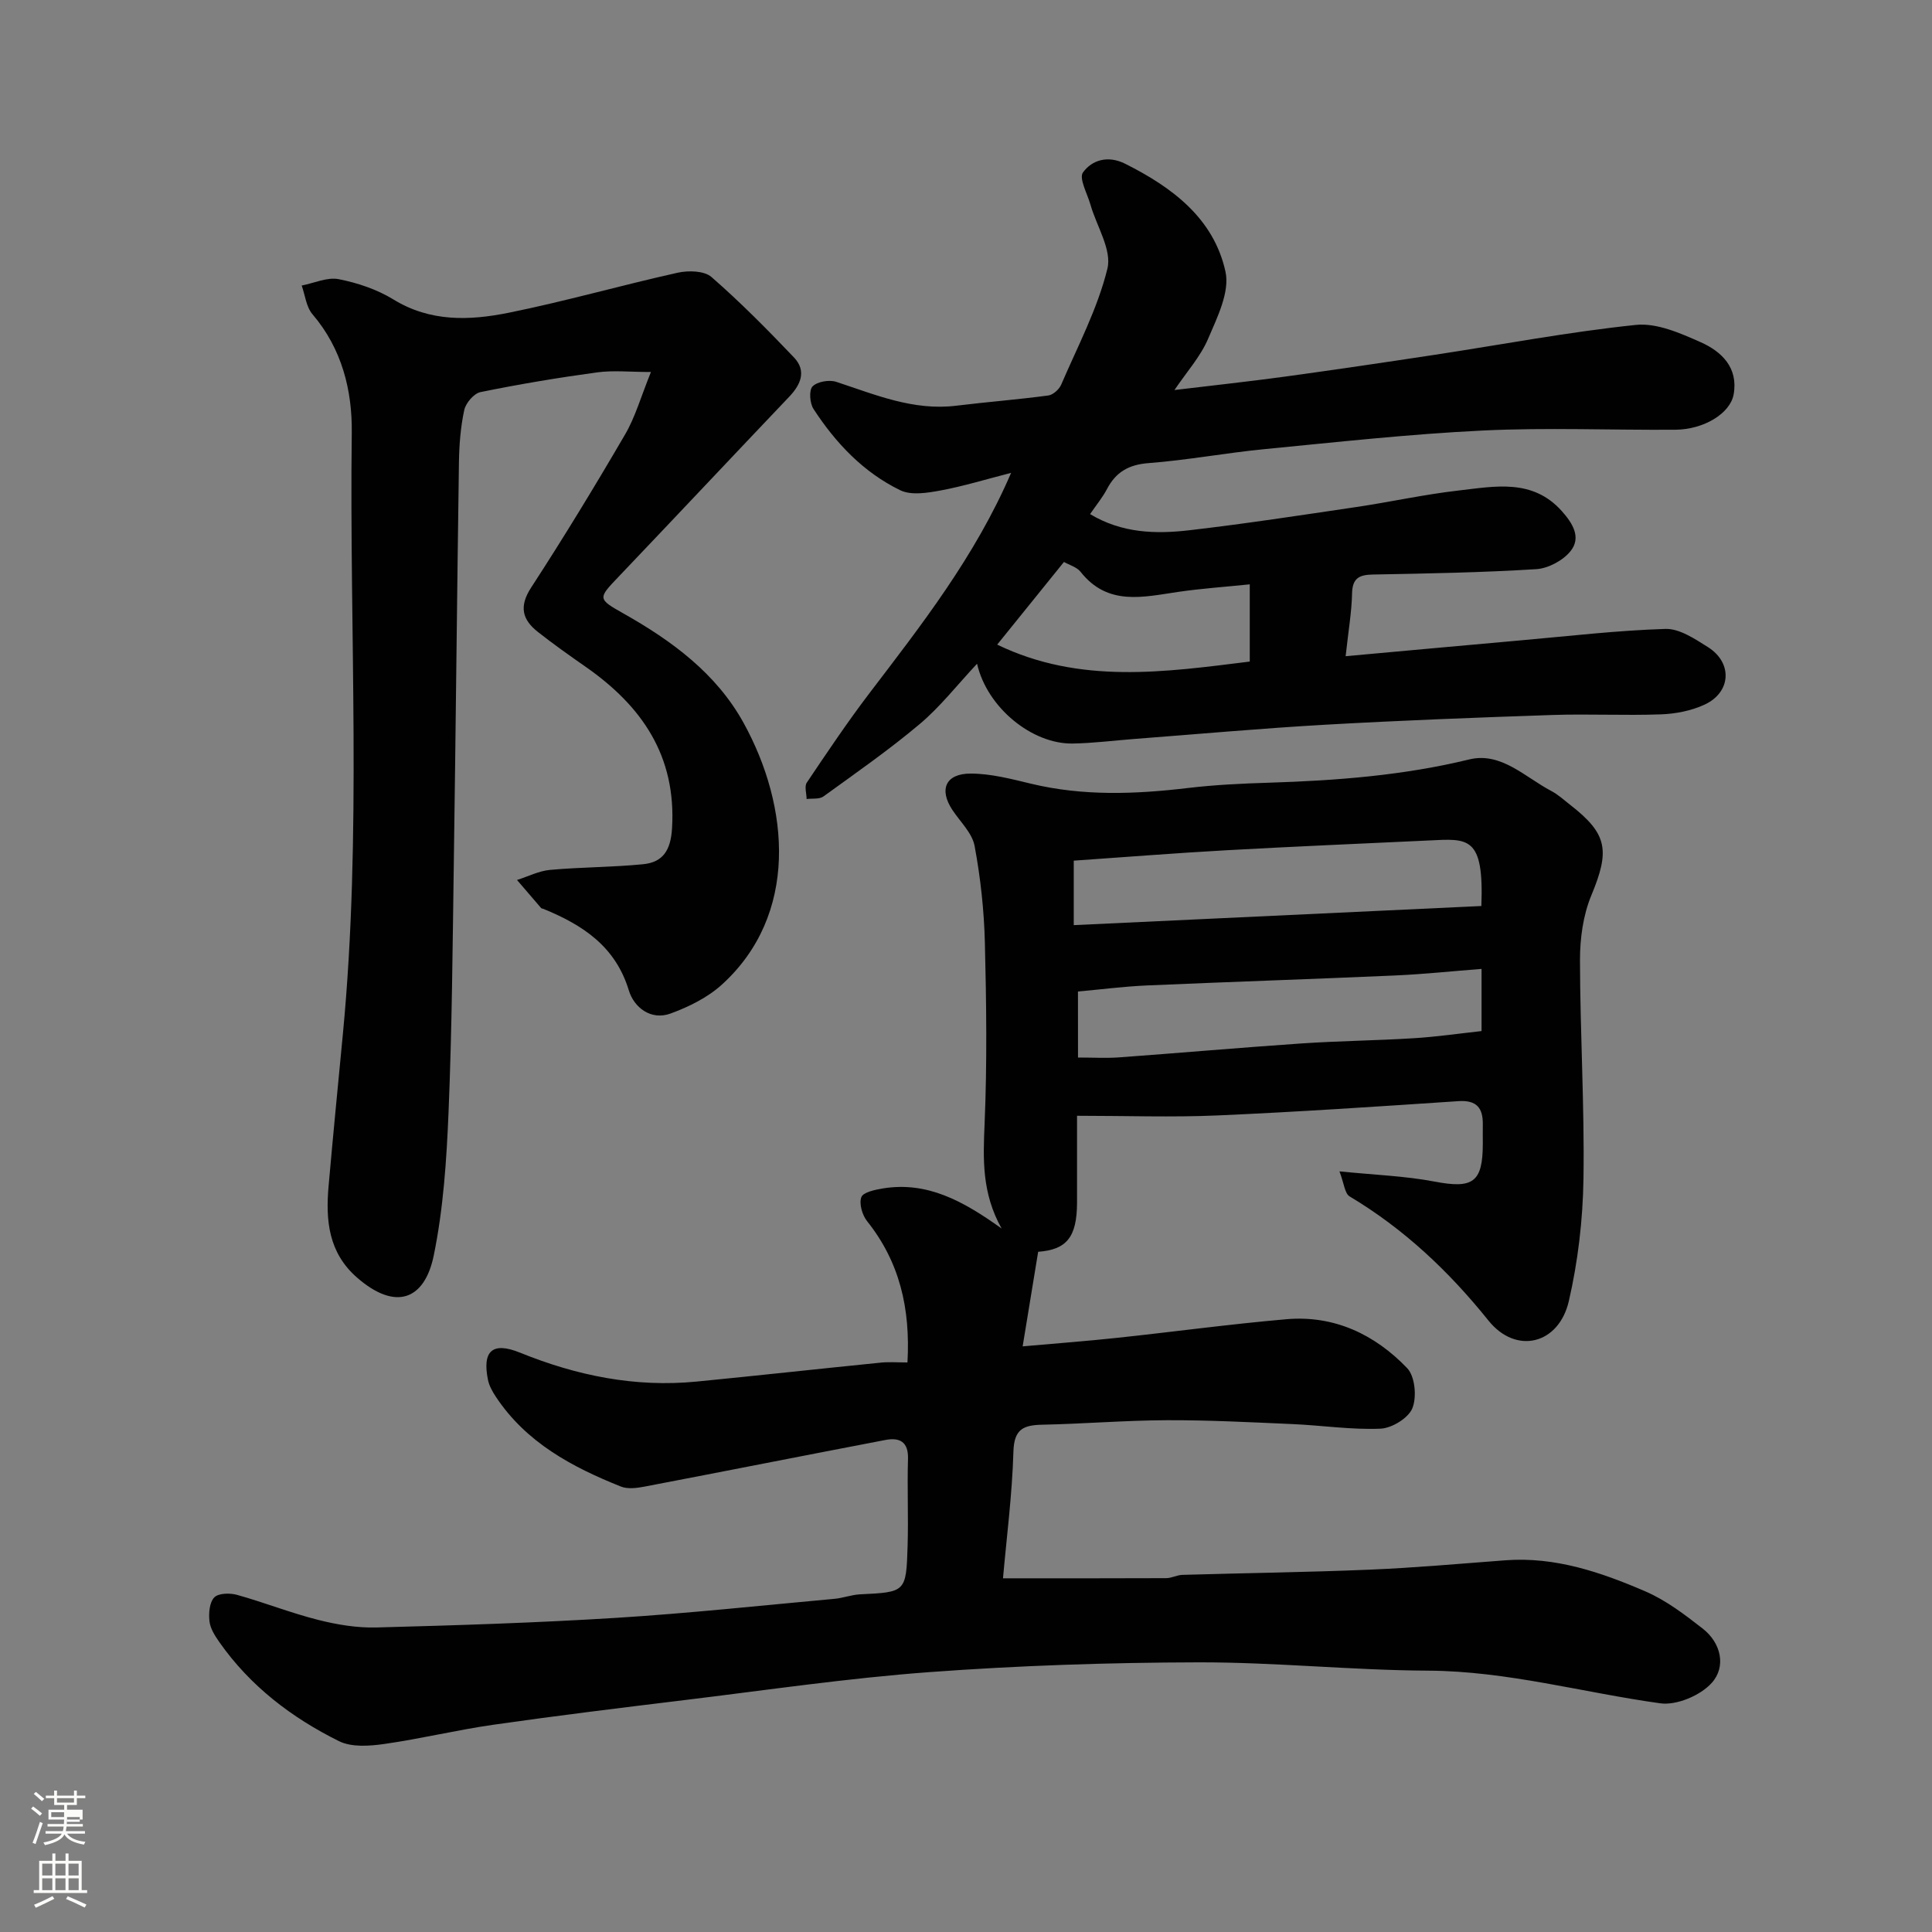 <svg enable-background="new 0 0 400 400" viewBox="0 0 400 400" xmlns="http://www.w3.org/2000/svg"><rect x="0" y="0" width="400" height="400" fill="#808080" stroke="none"/><path d="m6.44 374.46.42-.45c.65.47 1.27.95 1.85 1.44l-.45.49c-.65-.56-1.25-1.06-1.82-1.48m.93 7.33-.63-.26c.55-1.36 1.05-2.8 1.52-4.33.19.1.38.19.59.27-.46 1.29-.95 2.73-1.48 4.32m-.38-10.38.44-.42c.43.34 1.01.82 1.74 1.44l-.49.49c-.53-.51-1.09-1.01-1.69-1.51m2.5.35h1.72v-1.04h.59v1.04h3.52v-1.04h.59v1.04h1.75v.53h-1.75v1.42h-2.03v.97h3.22v2.03h-3.24c0 .35-.01.66-.03.93h3.32v.53h-3.37c-.03.27-.08.58-.15.94h3.96v.53h-3.71c.67.92 1.93 1.48 3.79 1.68-.13.24-.23.44-.29.59-2.13-.38-3.48-1.08-4.04-2.12-.43.97-1.77 1.72-4.03 2.23-.09-.19-.2-.37-.33-.55 2.1-.42 3.37-1.03 3.81-1.83h-3.36v-.53h3.58c.08-.29.13-.61.16-.94h-3.33v-.53h3.39c.02-.27.04-.58.04-.93h-3.23v-2.03h3.25v-.97h-2.07v-1.42h-1.73zm1.12 3.44v1h2.65c.01-.3.02-.44.01-.4v-.25-.35zm1.19-2h3.52v-.91h-3.52zm4.71 3h-2.63v.59c0 .15-.01.28-.01.4h2.64v-1.99z" fill="#fbfcfa"/><path d="m13.56 383.74h.63v1.52h2.72v6.07h1.13v.6h-11.06v-.6h1.13v-6.07h2.73v-1.52h.63v1.52h2.1v-1.52zm-2.69 8.83.38.56c-1.24.63-2.53 1.25-3.85 1.85-.1-.21-.21-.42-.34-.63 1.36-.55 2.63-1.15 3.81-1.78m-2.13-4.27h2.1v-2.45h-2.1zm0 3.04h2.1v-2.46h-2.1zm2.72-3.04h2.1v-2.45h-2.1zm0 3.04h2.1v-2.46h-2.1zm6.07 3.6c-1.41-.71-2.7-1.3-3.86-1.78l.35-.56c1.45.62 2.75 1.19 3.88 1.72zm-1.25-9.09h-2.1v2.45h2.1zm-2.09 5.49h2.1v-2.46h-2.1z" fill="#fbfcfa"/><g fill="#010101"><path d="m187.88 282.08c.63-11.26-1.65-20.84-8.35-29.24-1.01-1.27-1.7-3.63-1.2-4.98.38-1.03 2.85-1.54 4.47-1.81 9.16-1.49 16.59 2.58 24.57 8.3-4.13-7.39-3.83-14.42-3.52-21.68.53-12.47.37-24.99.06-37.48-.17-6.71-.9-13.46-2.13-20.05-.5-2.67-2.96-4.98-4.58-7.42-2.84-4.26-1.44-7.58 3.8-7.56 4.18.01 8.4 1.12 12.51 2.11 10.77 2.58 21.55 2.17 32.42.88 5.56-.66 11.19-.93 16.79-1.1 13.97-.44 27.8-1.49 41.48-4.82 6.58-1.6 11.55 3.68 16.97 6.53 1.43.75 2.66 1.9 3.95 2.9 7.74 6.02 8.2 9.45 4.34 18.74-1.7 4.1-2.35 8.91-2.34 13.4.02 15.1.95 30.2.72 45.29-.13 8.46-1.13 17.05-3.03 25.29-2.07 8.95-10.91 11.16-16.64 4.03-8.23-10.25-17.49-18.98-28.75-25.71-1.01-.6-1.14-2.68-2.1-5.18 7.31.74 13.58.95 19.67 2.11 7.94 1.52 10 .2 10.01-7.82 0-1.33-.02-2.67 0-4 .05-3.42-1.28-5.08-5.04-4.83-16.63 1.11-33.26 2.23-49.91 2.96-9.41.41-18.86.07-29.06.07v17.93c-.01 7.32-2.24 9.79-8.05 10.23-1.1 6.73-2.15 13.12-3.21 19.58 7.02-.62 13.23-1.09 19.42-1.75 11.74-1.25 23.44-2.85 35.19-3.87 9.9-.86 18.32 3.16 25 10.13 1.62 1.69 2.02 5.96 1.08 8.29-.82 2.04-4.24 4.14-6.6 4.24-6.06.26-12.16-.69-18.26-.95-8.64-.38-17.29-.83-25.93-.8-8.6.03-17.2.75-25.8.93-3.87.08-5.87.85-6.01 5.52-.26 8.99-1.43 17.95-2.16 26.28 11.76 0 22.78.02 33.8-.03 1.12-.01 2.22-.65 3.35-.68 12.93-.38 25.87-.54 38.79-1.08 9.38-.39 18.74-1.24 28.1-1.94 10.3-.77 19.77 2.48 28.94 6.43 4.27 1.84 8.15 4.8 11.86 7.69 3.87 3.01 4.9 7.9 1.92 11.24-2.33 2.62-7.3 4.73-10.7 4.25-16.01-2.22-31.65-6.67-48.05-6.76-15.87-.08-31.73-1.76-47.6-1.72-18.53.04-37.11.66-55.59 2.02-16.98 1.25-33.88 3.75-50.8 5.8-13.16 1.6-26.33 3.21-39.46 5.09-7.58 1.08-15.06 2.91-22.65 3.99-3.07.44-6.78.71-9.38-.58-9.79-4.85-18.4-11.41-24.77-20.5-.91-1.3-1.88-2.81-2.05-4.31-.19-1.65-.01-3.91.99-4.95.86-.9 3.25-.94 4.72-.53 5.63 1.57 11.09 3.74 16.75 5.17 3.94 1 8.1 1.69 12.14 1.58 16.54-.44 33.08-.96 49.59-1.99 15.09-.94 30.14-2.57 45.2-3.94 1.78-.16 3.53-.84 5.3-.93 9.46-.46 9.56-.42 9.85-10.05.18-5.99-.1-12 .08-17.99.11-3.57-1.76-4.48-4.67-3.92-16.64 3.18-33.25 6.48-49.89 9.66-1.59.3-3.48.55-4.89-.02-10.13-4.05-19.61-9.12-25.87-18.57-.71-1.07-1.39-2.28-1.64-3.51-1.21-5.96.89-7.97 6.63-5.64 11.78 4.78 23.86 7.23 36.57 5.99 12.57-1.23 25.13-2.62 37.7-3.88 1.83-.24 3.66-.08 5.95-.08zm118.82-94.5c.56-14.57-2.75-13.96-10.87-13.57-14 .66-28.01 1.25-42 2.03-10.47.58-20.93 1.42-31.52 2.15v13.35c28.28-1.34 56.22-2.65 84.39-3.96zm-83.51 31.37c3.18 0 5.85.16 8.48-.03 12.61-.92 25.21-2.03 37.83-2.89 7.74-.52 15.51-.6 23.25-1.08 4.69-.29 9.36-.97 13.99-1.48 0-4.15 0-8.08 0-12.87-6.15.48-12.01 1.1-17.88 1.36-17.16.76-34.33 1.32-51.49 2.07-4.71.21-9.39.82-14.19 1.25.01 4.62.01 8.88.01 13.67z"/><path d="m243.16 80.75c7.93-.95 15.4-1.76 22.83-2.77 10.36-1.42 20.71-2.95 31.05-4.52 13.88-2.11 27.7-4.74 41.65-6.19 4.33-.45 9.22 1.71 13.44 3.59 4.31 1.92 7.8 5.26 6.8 10.81-.71 3.92-6.15 7.25-12.04 7.3-13.33.1-26.69-.48-39.99.17-15.1.73-30.15 2.4-45.2 3.86-7.98.78-15.9 2.27-23.89 2.88-4.12.31-6.78 1.85-8.63 5.39-.9 1.71-2.16 3.23-3.49 5.17 6.62 3.98 13.62 4.15 20.58 3.34 11.53-1.34 23.01-3.1 34.5-4.8 7.1-1.05 14.13-2.62 21.26-3.43 7.45-.85 15.25-2.51 21.3 4.24 2.23 2.49 4.13 5.46 1.83 8.32-1.56 1.94-4.62 3.58-7.11 3.73-11.24.7-22.52.9-33.79 1.11-2.82.05-4.26.72-4.33 3.91-.08 3.86-.76 7.72-1.33 13 12.73-1.15 24.48-2.24 36.24-3.28 9.99-.88 19.97-2.06 29.97-2.37 2.9-.09 6.09 2.06 8.79 3.76 5.18 3.26 4.83 9.41-.76 11.95-2.73 1.25-5.94 1.87-8.96 1.98-7.49.27-15-.12-22.49.13-15.71.53-31.41 1.13-47.1 2.02-13.15.75-26.27 1.94-39.41 2.94-4.27.33-8.53.88-12.8.95-8.35.14-17.7-7.38-19.79-16.52-4.18 4.47-7.63 8.91-11.84 12.46-6.36 5.36-13.22 10.13-19.97 15.02-.85.61-2.31.37-3.48.53-.01-1.15-.49-2.61.04-3.4 4.17-6.2 8.34-12.42 12.86-18.37 10.87-14.27 21.95-28.38 29.44-45.76-5.31 1.36-9.91 2.78-14.62 3.65-2.71.5-6.04 1.05-8.31-.04-7.64-3.7-13.4-9.79-17.99-16.85-.77-1.19-.96-3.9-.18-4.67 1.01-1 3.46-1.41 4.91-.93 8.09 2.66 15.96 6.02 24.81 4.94 6.35-.78 12.74-1.27 19.08-2.12 1-.13 2.26-1.28 2.68-2.27 3.41-7.93 7.53-15.71 9.56-24 .95-3.89-2.24-8.78-3.51-13.23-.65-2.28-2.43-5.47-1.55-6.68 1.9-2.63 5.23-3.56 8.73-1.8 9.74 4.88 18.34 11.3 20.77 22.33.93 4.2-1.7 9.48-3.59 13.9-1.57 3.69-4.41 6.83-6.97 10.62zm15.59 40.23c-5.11.53-9.97.86-14.78 1.56-7.28 1.06-14.61 2.99-20.24-4.14-.79-1-2.33-1.42-3.45-2.05-4.75 5.88-9.35 11.58-13.82 17.11 17.11 8.28 34.71 5.69 52.29 3.51 0-5.71 0-10.65 0-15.99z"/><path d="m134.77 77.02c-4.34 0-7.8-.38-11.16.08-8.08 1.1-16.14 2.45-24.13 4.08-1.36.28-3.04 2.25-3.36 3.71-.76 3.5-1.04 7.15-1.1 10.74-.4 27.59-.66 55.18-1.06 82.77-.25 17.26-.38 34.53-1.09 51.78-.41 9.96-1.07 20.04-3.07 29.77-1.88 9.14-7.85 11.56-15.88 4.56-5.92-5.16-6.52-11.86-5.89-18.94.92-10.47 1.95-20.93 2.95-31.39 3.97-41.46 1.33-83.03 1.85-124.55.11-8.79-2.03-17.43-8.13-24.56-1.3-1.51-1.52-3.94-2.24-5.95 2.57-.5 5.29-1.79 7.67-1.32 3.92.77 7.95 2.13 11.34 4.21 7.61 4.67 15.73 4.37 23.75 2.76 11.78-2.37 23.36-5.7 35.1-8.31 2.21-.49 5.49-.41 6.98.89 5.98 5.21 11.59 10.89 17.07 16.64 2.65 2.78 1.45 5.62-1 8.18-11.81 12.41-23.54 24.9-35.36 37.3-4.23 4.43-4.3 4.52 1.1 7.56 10 5.64 19.18 12.4 24.81 22.58 9.65 17.46 11.42 39.83-4.48 54.26-2.94 2.66-6.82 4.58-10.58 5.96-4.15 1.53-7.62-1.32-8.66-4.76-2.79-9.19-9.6-13.58-17.7-16.9-.15-.06-.37-.06-.46-.16-1.67-1.93-3.33-3.88-5-5.82 2.28-.72 4.53-1.88 6.86-2.09 6.4-.58 12.85-.54 19.24-1.17 4.17-.41 5.73-2.95 6-7.45.9-14.98-6.25-25.31-17.88-33.42-3.34-2.33-6.68-4.69-9.88-7.21-3.23-2.54-3.98-5.25-1.42-9.19 6.75-10.38 13.2-20.98 19.44-31.68 2.12-3.61 3.27-7.77 5.37-12.96z"/></g></svg>
